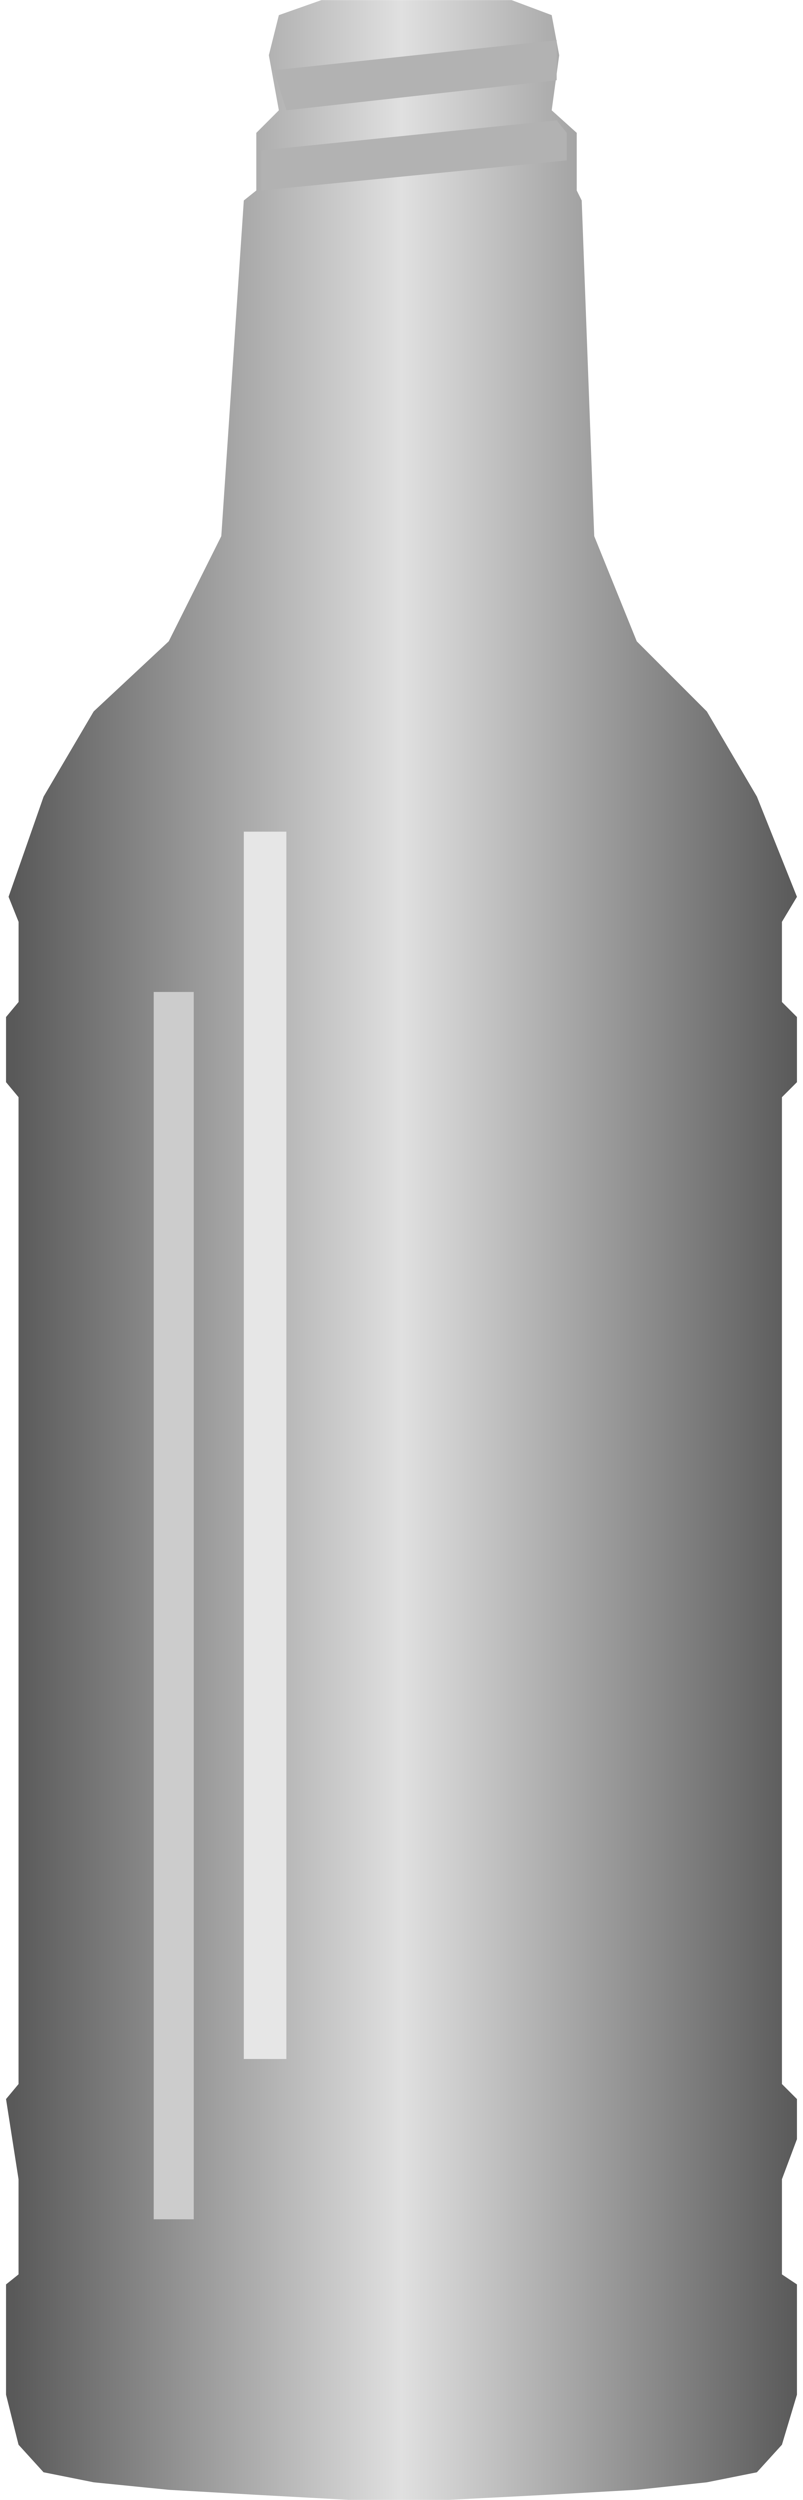 <!DOCTYPE svg PUBLIC "-//W3C//DTD SVG 1.1//EN" "http://www.w3.org/Graphics/SVG/1.1/DTD/svg11.dtd"><svg version="1.1" xmlns="http://www.w3.org/2000/svg" xmlns:xlink="http://www.w3.org/1999/xlink" width="36px" height="112px" viewBox="0 0 35.618 112.5" enable-background="new 0 0 35.618 112.5" xml:space="preserve">
<g id="Group_Bottle">
	<linearGradient id="SVGID_1_" gradientUnits="userSpaceOnUse" x1="0" y1="56.25" x2="35.618" y2="56.25">
		<stop offset="0.01" style="stop-color:#595959" />
		<stop offset="0.5" style="stop-color:#E0E0E0" />
		<stop offset="1" style="stop-color:#595959" />
	</linearGradient>
	<path fill="url(#SVGID_1_)" d="M25.924,9.022L25.7,8.571V5.979l-1.127-1.015l0.338-2.479l-0.338-1.804l-1.805-0.676h-8.566   l-1.916,0.676l-0.451,1.804l0.451,2.479l-1.015,1.015v2.592l-0.563,0.451L9.694,24.126L7.327,28.86l-3.381,3.156l-2.254,3.832   l-1.578,4.509l0.451,1.127v3.607L0,45.768v2.931l0.563,0.676v44.411L0,94.461l0.563,3.607v4.283L0,102.802v4.96l0.563,2.254   l1.127,1.24l2.254,0.451l3.381,0.338l3.945,0.225l4.171,0.227h4.508l4.396-0.227l4.059-0.225l3.156-0.338l2.254-0.451l1.127-1.24   l0.676-2.254v-4.96l-0.676-0.45v-4.283l0.676-1.805v-1.803l-0.676-0.676V49.375l0.676-0.676v-2.931l-0.676-0.676v-3.607   l0.676-1.127l-1.803-4.509l-2.254-3.832l-3.156-3.156l-1.916-4.734L25.924,9.022" />
</g>
<g id="Group_Shadow">
	<path fill="#CCCCCC" d="M6.65,44.64h1.803v55.231H6.65V44.64z" />
	<path fill="#E6E6E6" d="M10.708,37.426h1.916v55.231h-1.916V37.426z" />
</g>
<g id="Group_Bottle_Edge">
	<path fill="#B2B2B2" d="M24.797,5.415l-13.3,1.353v1.803l13.751-1.353v-1.24L24.797,5.415z" />
	<path fill="#B2B2B2" d="M24.797,1.808L12.061,3.161l0.563,1.803l12.173-1.353V1.808z" />
</g>
</svg>